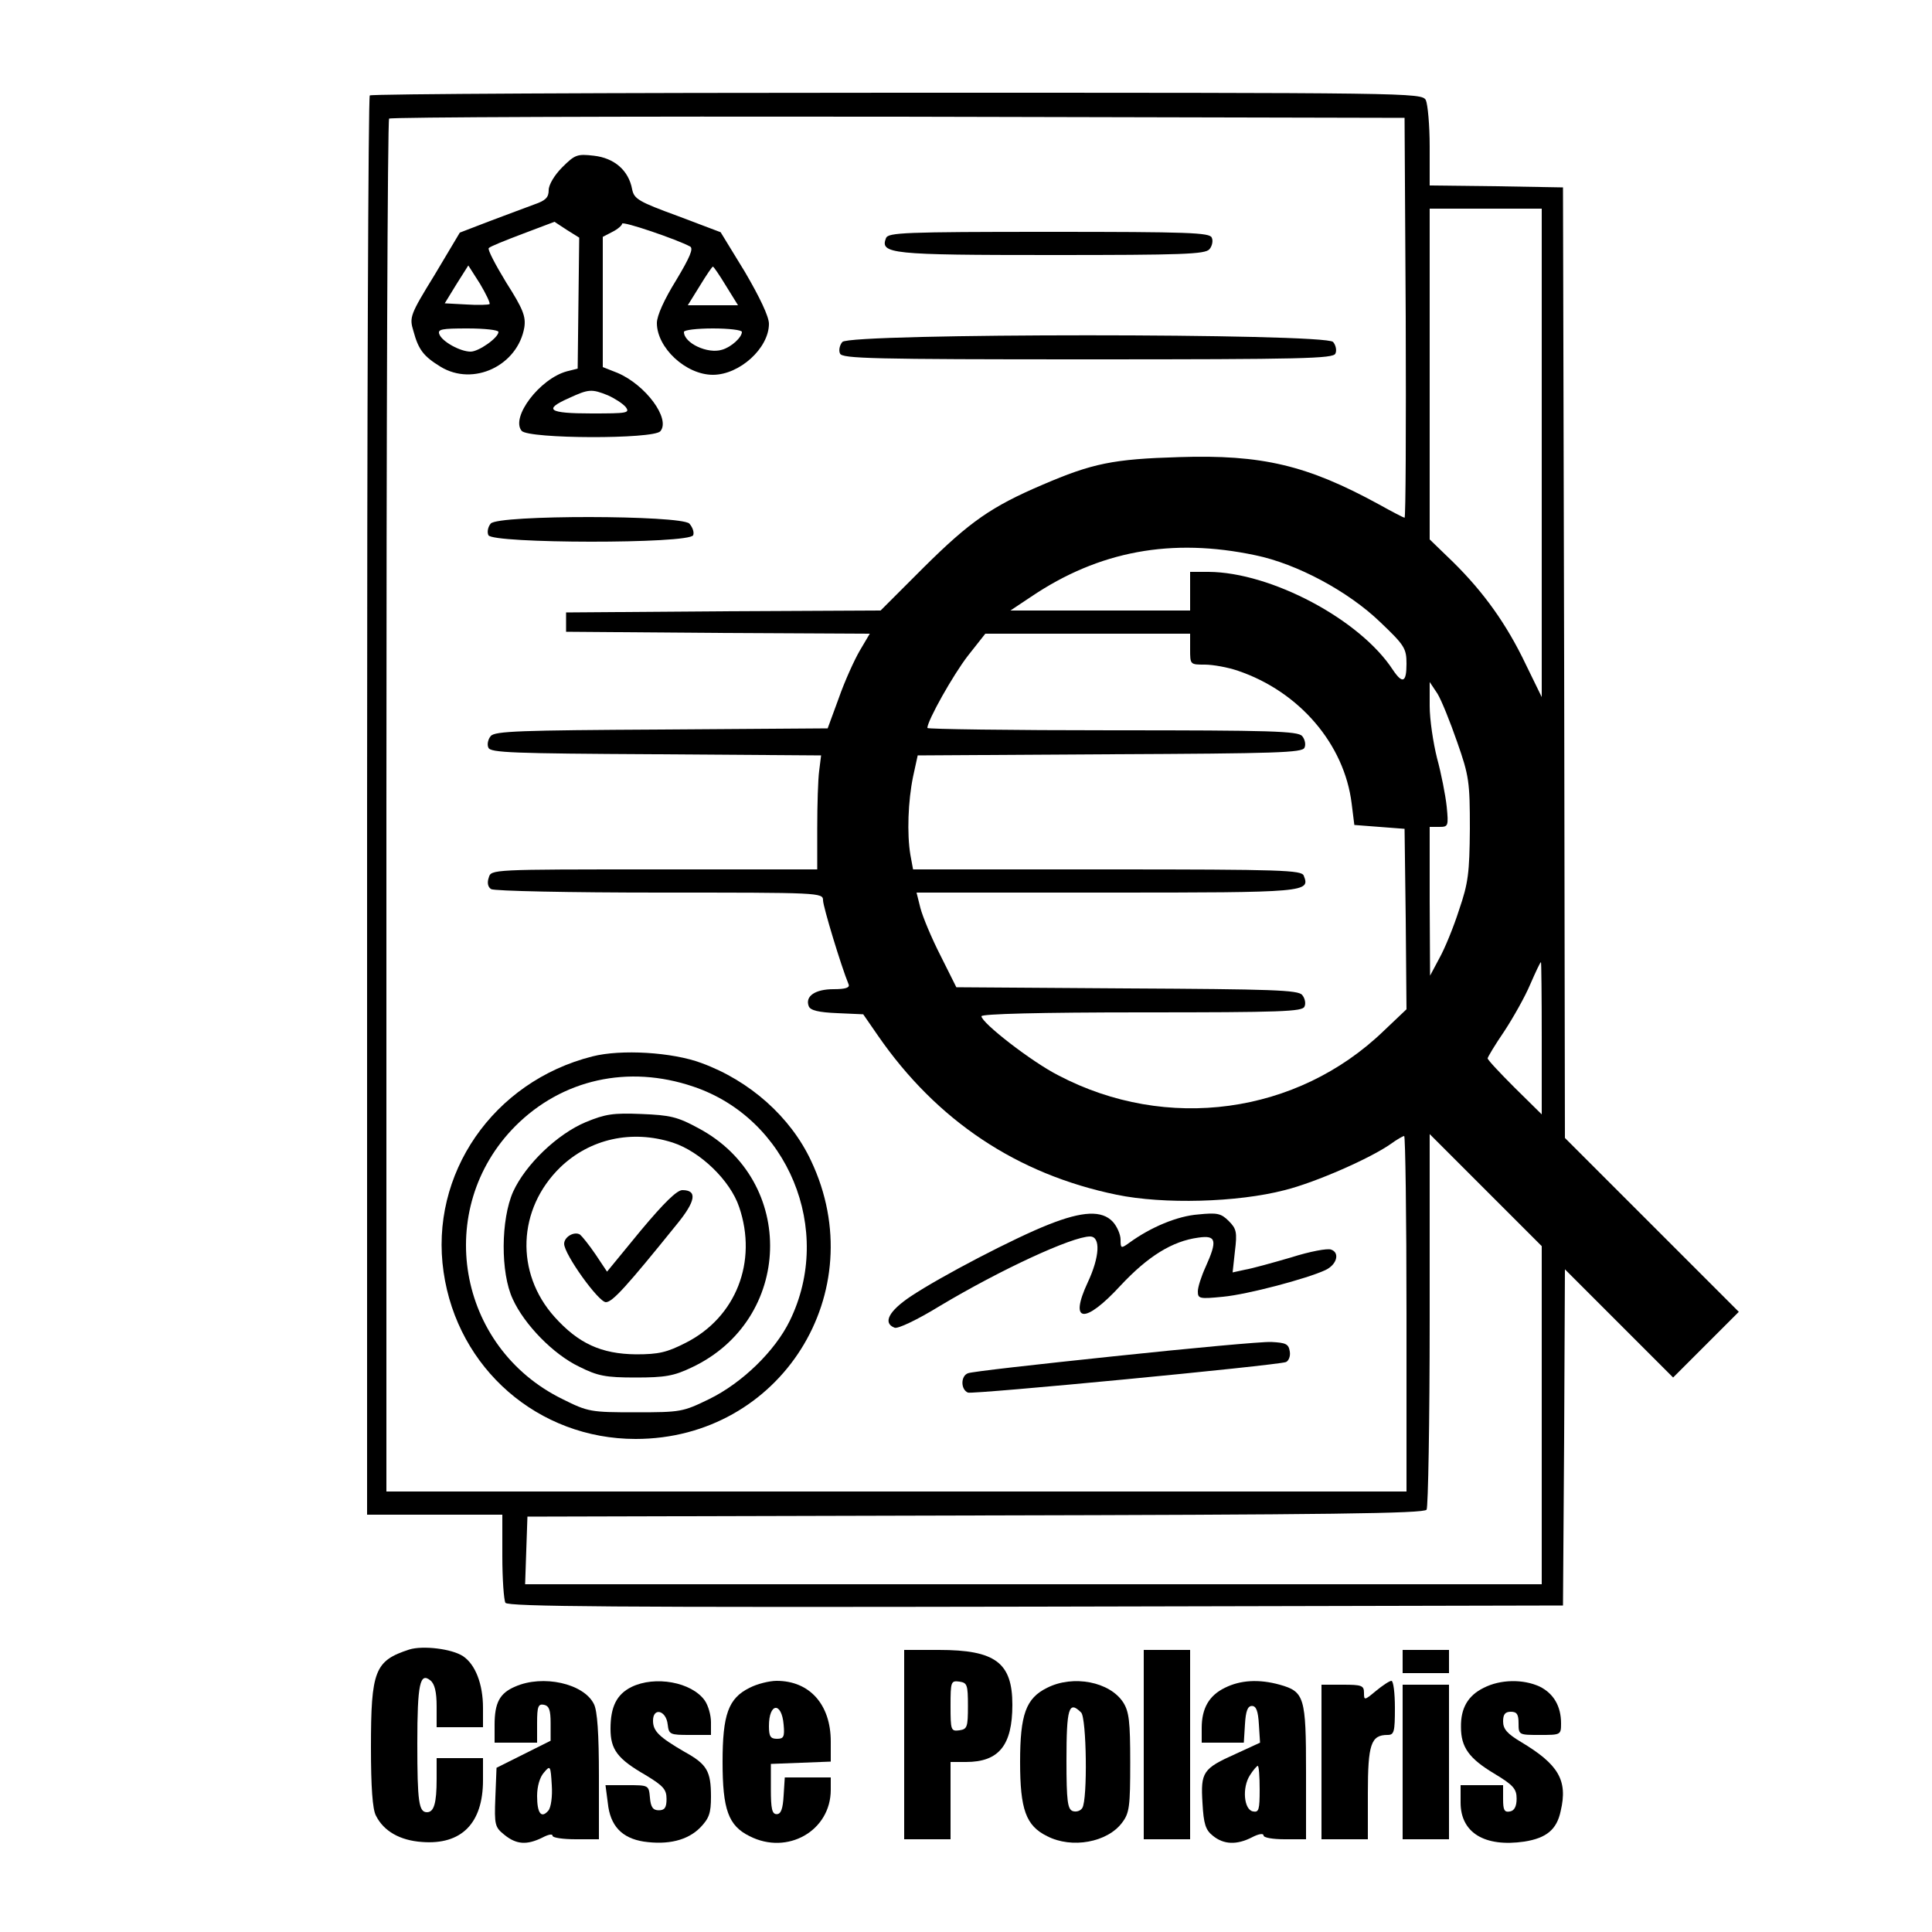<?xml version="1.0" standalone="no"?>
<!DOCTYPE svg PUBLIC "-//W3C//DTD SVG 20010904//EN"
 "http://www.w3.org/TR/2001/REC-SVG-20010904/DTD/svg10.dtd">
<svg version="1.0" xmlns="http://www.w3.org/2000/svg"
 width="500pt" height="500pt" viewBox="0 0 500 500"
 preserveAspectRatio="xMidYMid meet">

<g transform="translate(0,500) scale(0.1,-0.1)"
fill="#000000" stroke="none">
<path d="M957 4753 c-4 -3 -7 -831 -7 -1840 l0 -1833 175 0 175 0 0 -107 c0
-60 4 -114 8 -121 7 -10 288 -12 1373 -10 l1364 3 3 435 2 435 140 -140 140
-140 85 85 85 85 -225 225 -225 225 -2 1230 -3 1230 -172 3 -173 2 0 101 c0
55 -5 109 -10 120 -11 19 -36 19 -1369 19 -747 0 -1361 -3 -1364 -7z m2681
-575 c1 -285 0 -518 -3 -518 -2 0 -33 16 -67 35 -185 101 -302 129 -517 122
-170 -5 -224 -16 -354 -72 -131 -56 -187 -95 -305 -212 l-113 -113 -407 -2
-407 -3 0 -25 0 -25 393 -3 393 -2 -26 -44 c-14 -24 -39 -79 -54 -122 l-29
-79 -430 -3 c-365 -2 -432 -4 -442 -17 -7 -8 -10 -22 -6 -30 5 -13 63 -15 433
-17 l428 -3 -5 -40 c-3 -22 -5 -88 -5 -148 l0 -107 -422 0 c-421 0 -422 0
-428 -21 -5 -14 -2 -25 6 -30 8 -5 204 -9 437 -9 414 0 422 0 422 -20 0 -16
47 -171 66 -217 4 -9 -7 -13 -39 -13 -47 0 -74 -18 -64 -44 4 -11 26 -16 74
-18 l67 -3 38 -55 c152 -220 360 -359 618 -412 121 -25 312 -20 435 12 80 20
223 83 275 120 15 11 31 20 34 20 3 0 6 -207 6 -460 l0 -460 -1320 0 -1320 0
0 1773 c0 976 3 1777 7 1780 3 4 596 6 1317 5 l1311 -3 3 -517z m352 -350 l0
-632 -41 84 c-50 105 -109 187 -188 265 l-61 59 0 428 0 428 145 0 145 0 0
-632z m-741 -265 c107 -22 240 -93 323 -173 63 -60 68 -68 68 -108 0 -48 -10
-53 -35 -16 -85 131 -316 253 -477 254 l-48 0 0 -50 0 -50 -232 0 -233 0 54
36 c175 118 363 153 580 107z m-169 -243 c0 -40 0 -40 38 -40 21 0 60 -7 86
-16 159 -54 275 -190 294 -343 l7 -56 65 -5 65 -5 3 -233 2 -234 -59 -56
c-224 -216 -562 -262 -842 -115 -69 35 -199 136 -199 153 0 6 151 10 415 10
362 0 416 2 421 15 4 8 1 22 -6 30 -10 13 -79 15 -454 17 l-441 3 -41 82 c-23
45 -46 100 -52 123 l-10 40 493 0 c519 0 526 1 509 44 -6 14 -54 16 -509 16
l-502 0 -7 38 c-9 54 -6 139 7 202 l12 55 498 3 c432 2 498 4 503 17 4 8 1 22
-6 30 -11 13 -80 15 -491 15 -264 0 -479 3 -479 6 0 19 67 138 105 187 l45 57
265 0 265 0 0 -40z m691 -240 c31 -88 33 -104 33 -225 -1 -114 -4 -140 -28
-210 -14 -44 -37 -100 -51 -125 l-24 -45 -1 193 0 192 25 0 c23 0 24 2 19 53
-3 28 -14 85 -25 125 -10 40 -19 100 -19 135 l0 62 20 -30 c10 -16 33 -73 51
-125z m219 -767 l0 -197 -70 69 c-38 38 -70 72 -70 76 0 3 19 35 43 70 23 35
54 90 67 121 14 32 26 58 28 58 1 0 2 -89 2 -197z m0 -975 l0 -438 -1315 0
-1316 0 3 88 3 87 1159 3 c913 2 1162 5 1168 15 4 6 8 228 8 492 l0 480 145
-145 145 -145 0 -437z"/>
<path d="M1455 4567 c-20 -20 -35 -45 -35 -59 0 -19 -8 -27 -37 -37 -21 -8
-73 -27 -115 -43 l-78 -30 -65 -109 c-64 -104 -66 -110 -55 -146 13 -48 26
-65 70 -92 85 -52 200 3 217 102 4 28 -3 47 -47 116 -28 46 -49 86 -45 89 3 4
43 20 88 37 l82 31 32 -21 32 -20 -2 -169 -2 -170 -28 -7 c-70 -19 -146 -119
-117 -154 18 -21 341 -22 359 -1 27 32 -38 120 -111 151 l-38 15 0 168 0 169
25 13 c14 7 25 17 25 21 0 8 143 -41 176 -59 9 -5 0 -27 -36 -87 -31 -50 -50
-92 -50 -111 0 -64 75 -134 145 -134 69 0 145 69 145 132 0 19 -24 69 -62 134
l-63 103 -111 42 c-101 37 -113 44 -118 69 -9 49 -46 81 -99 87 -43 5 -49 3
-82 -30z m-188 -354 c-3 -2 -30 -3 -60 -1 l-56 3 30 49 31 49 30 -47 c16 -27
27 -50 25 -53z m612 47 l31 -50 -65 0 -65 0 31 50 c17 28 32 50 34 50 2 0 17
-22 34 -50z m-589 -119 c0 -15 -51 -51 -72 -51 -27 0 -74 26 -81 45 -5 13 6
15 73 15 44 0 80 -4 80 -9z m630 0 c0 -14 -27 -39 -51 -46 -37 -12 -99 17 -99
46 0 5 34 9 75 9 41 0 75 -4 75 -9z m-347 -164 c18 -8 38 -21 46 -30 12 -16 5
-17 -88 -17 -112 0 -126 10 -58 40 50 23 58 24 100 7z"/>
<path d="M2293 4384 c-16 -41 11 -44 428 -44 339 0 398 2 409 15 7 8 10 22 6
30 -5 13 -59 15 -421 15 -376 0 -416 -2 -422 -16z"/>
<path d="M2180 4115 c-7 -8 -10 -22 -6 -30 5 -13 83 -15 641 -15 558 0 636 2
641 15 4 8 1 22 -6 30 -19 23 -1251 23 -1270 0z"/>
<path d="M1270 3645 c-7 -8 -10 -22 -6 -30 8 -22 521 -23 530 0 3 8 -2 21 -10
30 -23 22 -495 23 -514 0z"/>
<path d="M1533 2266 c-257 -65 -422 -305 -385 -558 36 -250 245 -432 497 -432
375 0 615 380 454 720 -53 113 -158 207 -284 253 -75 28 -208 36 -282 17z
m261 -78 c245 -82 365 -371 250 -606 -38 -78 -123 -161 -209 -203 -68 -33 -73
-34 -190 -34 -116 0 -123 1 -189 34 -274 134 -335 493 -122 707 121 121 292
159 460 102z"/>
<path d="M1516 2096 c-74 -31 -156 -110 -188 -180 -32 -72 -33 -210 -1 -278
30 -66 105 -143 172 -175 48 -24 68 -28 146 -28 76 0 99 4 145 26 262 123 273
483 18 619 -55 30 -74 34 -148 37 -73 3 -93 0 -144 -21z m225 -53 c71 -23 149
-98 172 -167 48 -141 -8 -285 -138 -351 -49 -25 -70 -30 -129 -30 -90 1 -149
28 -211 97 -102 114 -96 279 15 387 77 74 185 98 291 64z"/>
<path d="M1658 1815 l-87 -106 -30 45 c-17 25 -35 47 -40 51 -15 9 -41 -6 -41
-24 0 -27 89 -151 108 -151 17 0 54 41 184 202 49 60 53 88 14 88 -14 0 -47
-32 -108 -105z"/>
<path d="M2714 1831 c-87 -34 -279 -134 -357 -186 -57 -38 -73 -69 -42 -81 8
-4 60 21 117 56 157 94 343 180 389 180 28 0 25 -53 -6 -119 -49 -105 -8 -109
85 -8 71 76 134 115 201 124 47 7 50 -7 19 -76 -11 -24 -20 -52 -20 -63 0 -19
4 -20 65 -14 64 6 218 47 265 69 30 14 38 45 15 53 -9 4 -56 -5 -103 -20 -48
-14 -102 -29 -120 -32 l-32 -7 6 55 c6 49 4 58 -16 78 -20 20 -30 22 -79 17
-54 -4 -123 -33 -178 -73 -22 -16 -23 -15 -23 8 0 13 -9 34 -20 46 -28 30 -78
28 -166 -7z"/>
<path d="M2883 1490 c-200 -21 -370 -40 -378 -44 -19 -7 -19 -42 0 -50 14 -5
797 70 823 79 7 3 12 15 10 27 -3 20 -10 23 -48 25 -25 1 -208 -16 -407 -37z"/>
<path d="M1059 731 c-89 -29 -99 -54 -99 -253 0 -102 4 -161 13 -177 20 -40
62 -64 119 -68 102 -8 158 48 158 160 l0 57 -60 0 -60 0 0 -54 c0 -63 -7 -86
-25 -86 -21 0 -25 26 -25 178 0 155 7 185 34 163 11 -9 16 -30 16 -67 l0 -54
60 0 60 0 0 50 c0 62 -20 113 -52 134 -29 19 -104 28 -139 17z"/>
<path d="M2340 485 l0 -245 60 0 60 0 0 100 0 100 40 0 c85 0 120 43 120 148
0 109 -44 142 -190 142 l-90 0 0 -245z m165 100 c0 -55 -2 -60 -22 -63 -22 -3
-23 0 -23 63 0 63 1 66 23 63 20 -3 22 -8 22 -63z"/>
<path d="M2960 485 l0 -245 60 0 60 0 0 245 0 245 -60 0 -60 0 0 -245z"/>
<path d="M3630 700 l0 -30 60 0 60 0 0 30 0 30 -60 0 -60 0 0 -30z"/>
<path d="M1333 635 c-40 -17 -53 -42 -53 -99 l0 -46 55 0 55 0 0 51 c0 43 3
50 18 47 13 -3 17 -13 17 -48 l0 -45 -70 -35 -70 -35 -3 -76 c-3 -73 -1 -78
24 -98 31 -25 58 -26 97 -7 15 8 27 11 27 5 0 -5 27 -9 60 -9 l60 0 0 163 c0
109 -4 170 -13 187 -26 53 -132 77 -204 45z m86 -321 c-18 -21 -29 -7 -29 38
0 25 7 49 18 61 16 19 17 18 20 -33 2 -29 -2 -58 -9 -66z"/>
<path d="M1634 634 c-38 -19 -54 -51 -54 -108 0 -54 18 -78 91 -120 46 -28 54
-37 54 -62 0 -22 -5 -29 -20 -29 -15 0 -21 8 -23 33 -3 32 -3 32 -59 32 l-56
0 6 -46 c6 -59 36 -91 93 -100 63 -9 113 3 146 36 23 24 28 37 28 80 0 66 -10
84 -68 116 -67 39 -82 54 -82 81 0 35 34 27 38 -10 3 -26 6 -27 58 -27 l54 0
0 33 c0 18 -7 43 -16 56 -34 48 -129 65 -190 35z"/>
<path d="M1940 632 c-55 -27 -70 -69 -70 -192 0 -123 15 -165 70 -192 98 -50
210 14 210 120 l0 32 -59 0 -60 0 -3 -47 c-2 -35 -7 -48 -18 -48 -12 0 -15 14
-15 65 l0 65 78 3 77 3 0 52 c0 96 -55 157 -140 157 -19 0 -51 -8 -70 -18z
m88 -95 c3 -32 0 -37 -17 -37 -17 0 -21 6 -21 33 0 61 33 63 38 4z"/>
<path d="M2710 632 c-55 -27 -70 -69 -70 -192 0 -123 15 -165 70 -192 64 -33
156 -16 194 35 19 25 21 42 21 156 0 106 -3 131 -18 155 -35 54 -130 72 -197
38z m88 -64 c14 -14 17 -225 3 -247 -5 -8 -16 -11 -25 -8 -13 5 -16 26 -16
130 0 137 6 157 38 125z"/>
<path d="M3170 632 c-41 -20 -60 -53 -60 -104 l0 -38 54 0 55 0 3 48 c2 34 7
47 18 47 11 0 16 -13 18 -48 l3 -47 -63 -29 c-85 -38 -91 -47 -86 -127 3 -55
8 -70 27 -85 28 -23 62 -24 101 -4 17 9 30 11 30 5 0 -6 24 -10 55 -10 l55 0
0 173 c0 195 -4 209 -68 227 -54 15 -102 12 -142 -8z m90 -263 c0 -52 -2 -60
-17 -57 -24 4 -29 62 -8 94 8 13 18 24 20 24 3 0 5 -27 5 -61z"/>
<path d="M3561 624 c-30 -25 -31 -25 -31 -5 0 19 -6 21 -55 21 l-55 0 0 -200
0 -200 60 0 60 0 0 119 c0 127 8 151 51 151 17 0 19 8 19 70 0 39 -4 70 -9 70
-5 0 -23 -12 -40 -26z"/>
<path d="M3840 632 c-41 -20 -60 -53 -59 -102 0 -52 21 -81 86 -120 50 -30 58
-40 58 -65 0 -20 -6 -31 -17 -33 -15 -3 -18 4 -18 32 l0 36 -55 0 -55 0 0 -45
c0 -78 62 -116 165 -101 57 9 84 31 94 79 19 80 -6 121 -103 179 -35 21 -46
33 -46 53 0 18 5 25 20 25 16 0 20 -7 20 -30 0 -30 1 -30 55 -30 54 0 55 0 55
30 0 44 -19 77 -55 95 -43 20 -102 19 -145 -3z"/>
<path d="M3630 440 l0 -200 60 0 60 0 0 200 0 200 -60 0 -60 0 0 -200z"/>
</g>
</svg>
